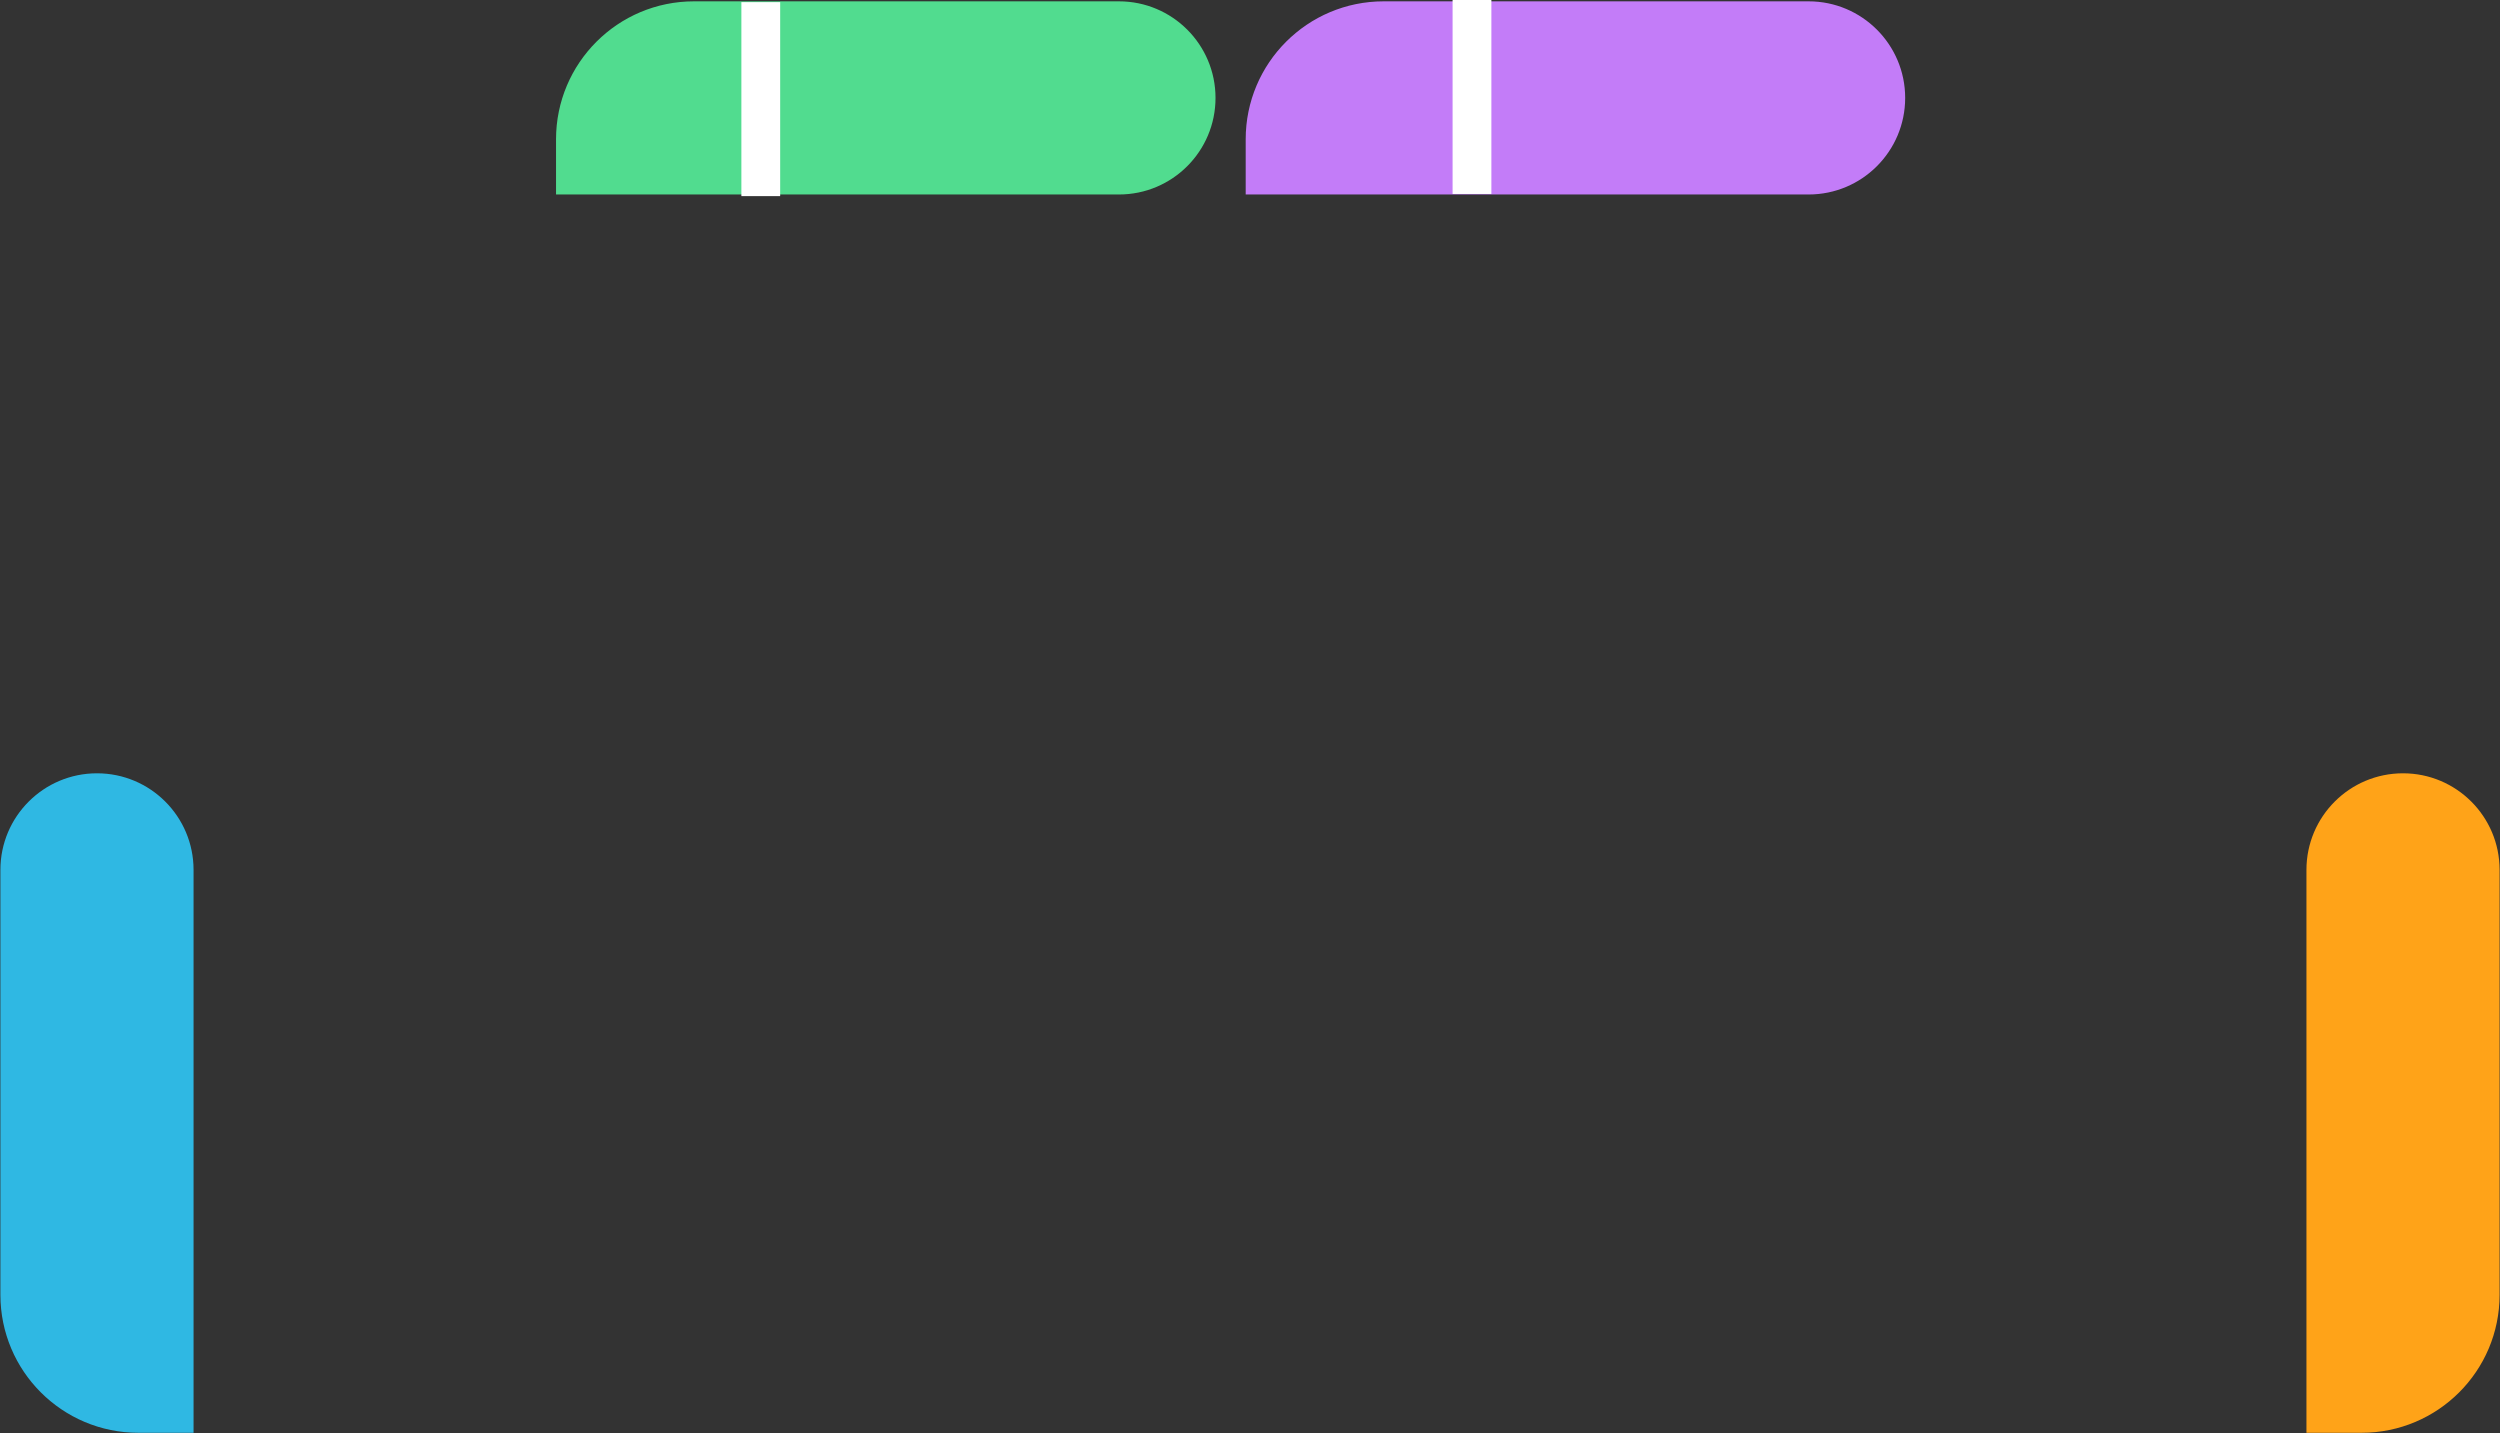 <svg width="1160" height="665" viewBox="0 0 1160 665" fill="none" xmlns="http://www.w3.org/2000/svg">
<rect x="0" y="0" width="1160" height="665" fill="#333333" stroke="none"/>
<path d="M258 90.243H519.188C543.937 90.243 564 70.18 564 45.431C564 20.682 543.937 0.619 519.188 0.619H322.017C286.661 0.619 258 29.28 258 64.636V90.243Z" fill="#51DC8F"/>
<path d="M89.812 664.812L89.812 403.623C89.812 378.875 69.749 358.812 45 358.812C20.251 358.812 0.188 378.875 0.188 403.623L0.188 600.795C0.188 636.15 28.85 664.812 64.205 664.812H89.812Z" fill="#2FB8E3"/>
<path d="M1070.19 664.812V403.623C1070.19 378.875 1090.25 358.812 1115 358.812C1139.75 358.812 1159.81 378.875 1159.81 403.623V600.795C1159.81 636.15 1131.15 664.812 1095.79 664.812H1070.19Z" fill="#FFA318"/>
<path d="M578 90.243H839.188C863.937 90.243 884 70.18 884 45.431C884 20.682 863.937 0.619 839.188 0.619H642.017C606.661 0.619 578 29.28 578 64.636V90.243Z" fill="#C37CF8"/>
<rect x="344" y="1" width="18" height="90" fill="white"/>
<rect x="674" width="18" height="90" fill="white"/>
</svg>
